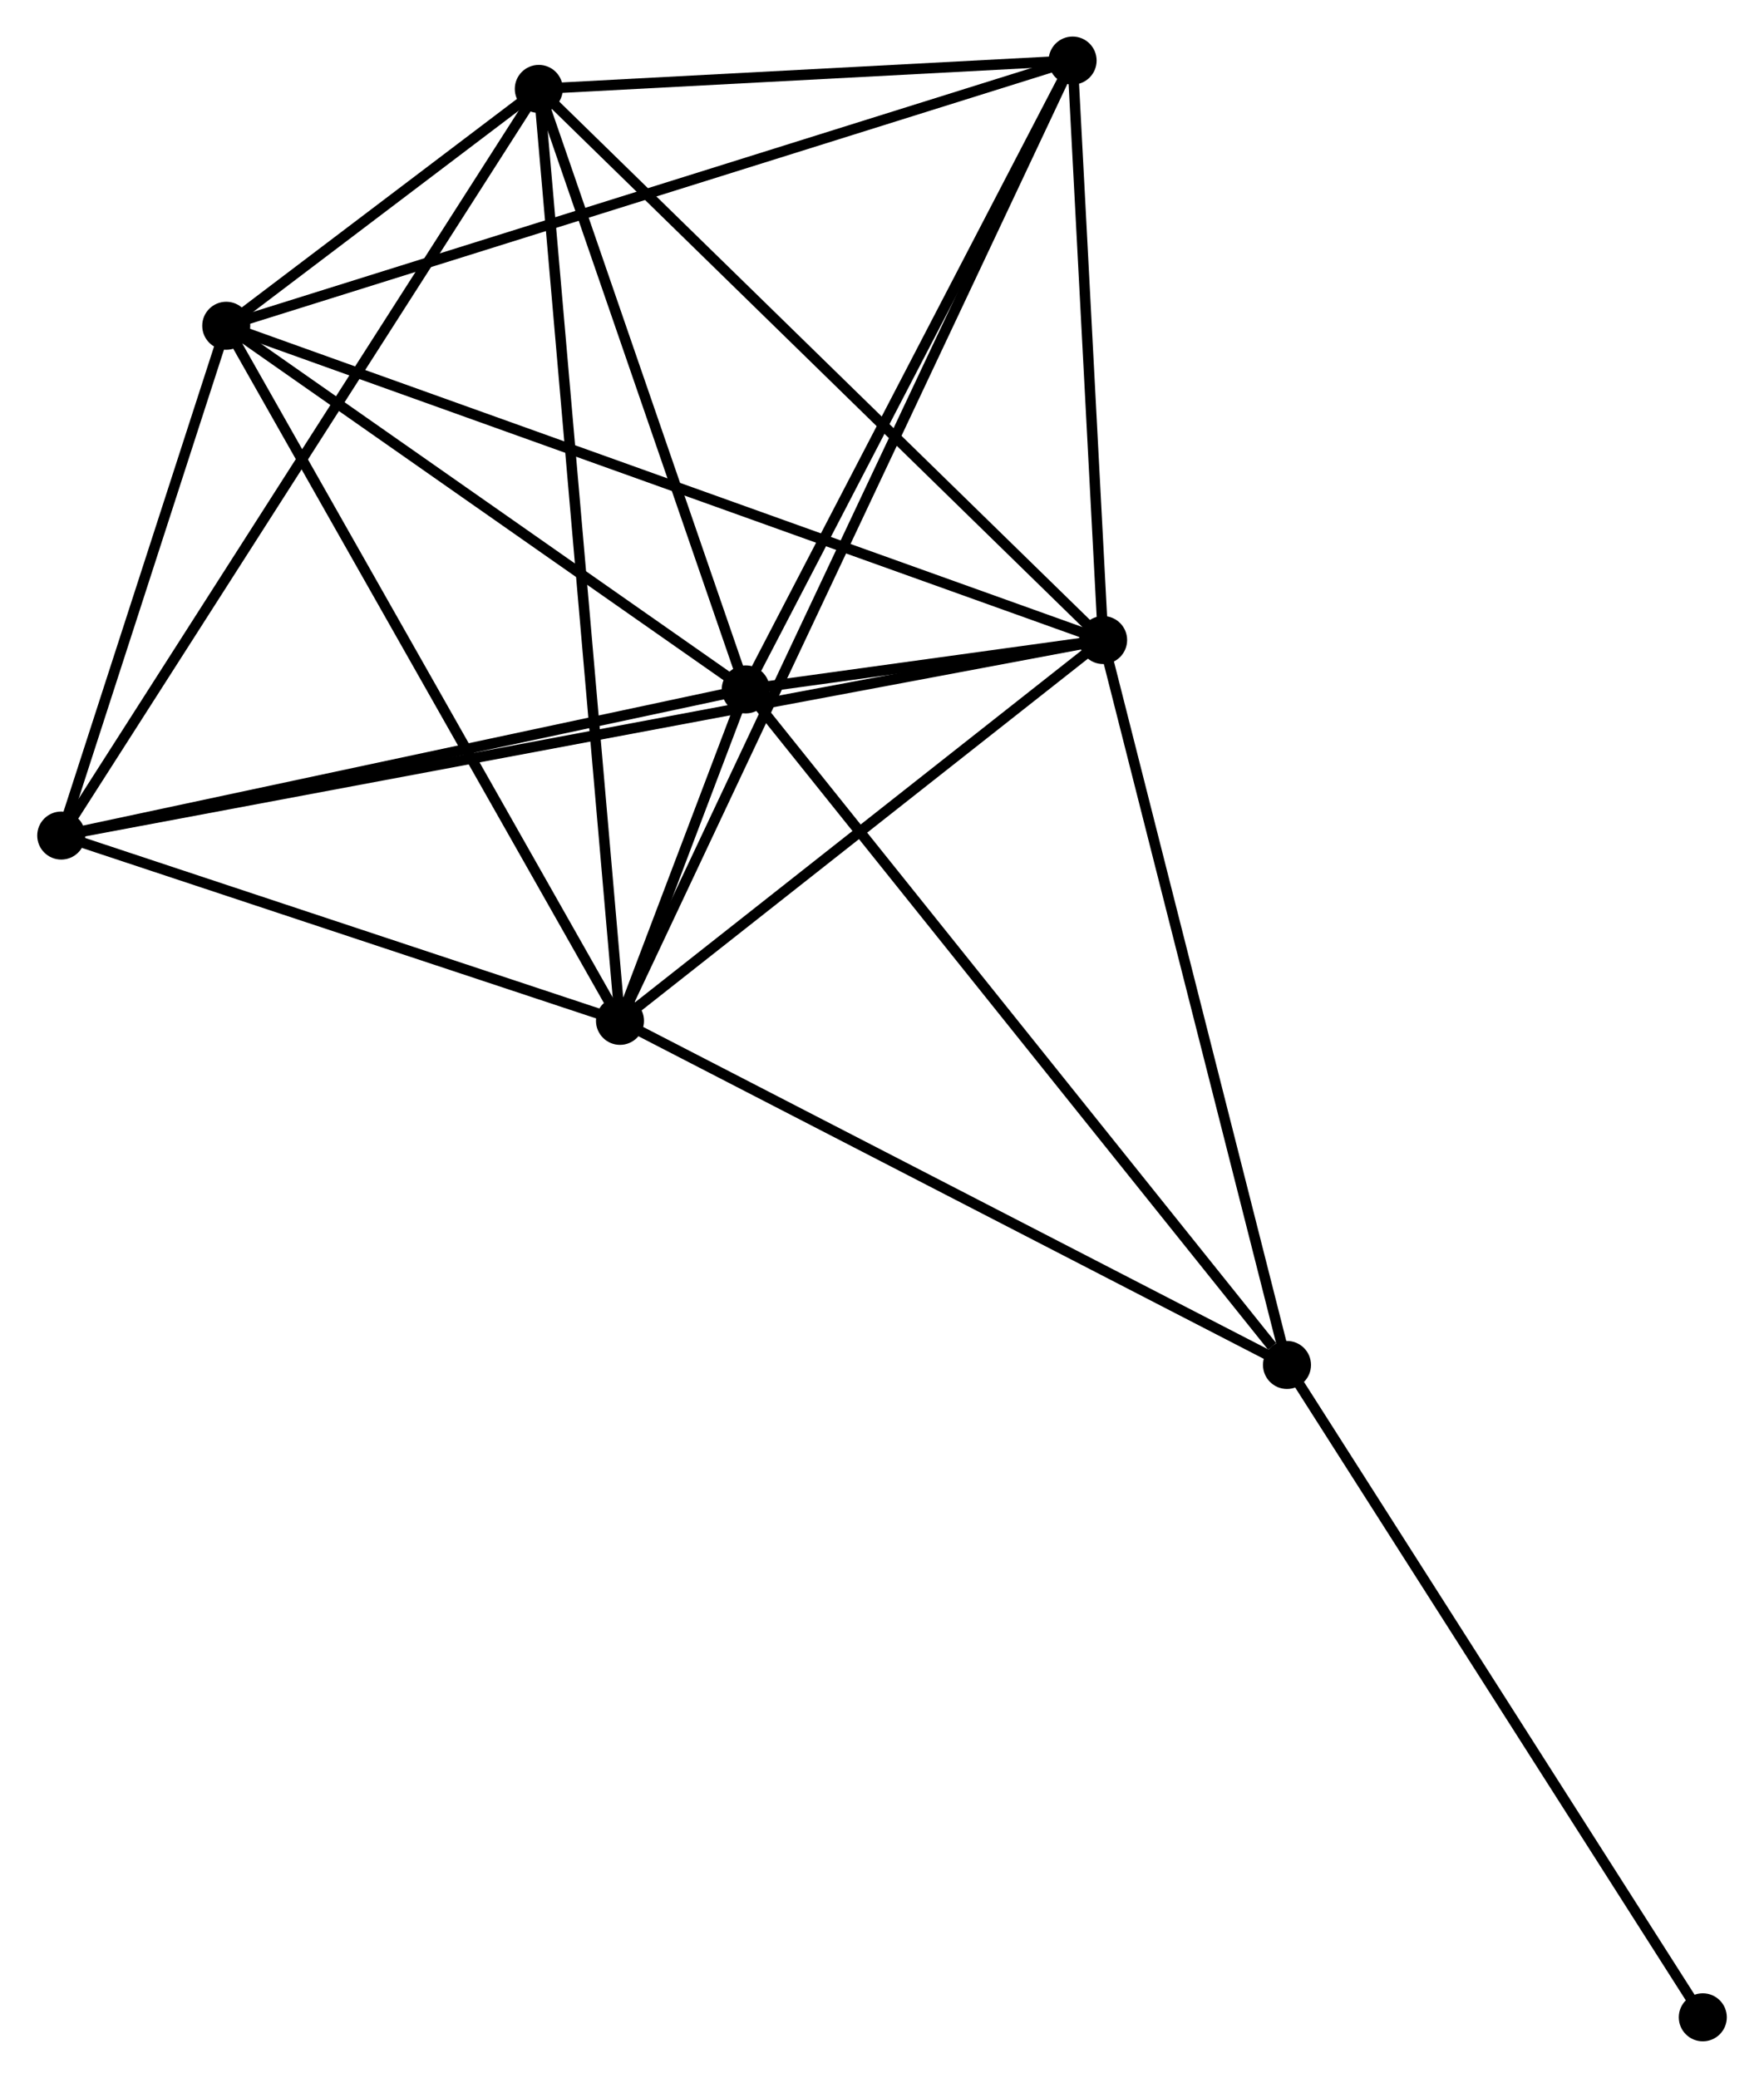 <?xml version="1.0" encoding="UTF-8" standalone="no"?>
<!DOCTYPE svg PUBLIC "-//W3C//DTD SVG 1.1//EN"
 "http://www.w3.org/Graphics/SVG/1.1/DTD/svg11.dtd">
<!-- Generated by graphviz version 2.36.0 (20140111.2315)
 -->
<!-- Title: %3 Pages: 1 -->
<svg width="169pt" height="199pt"
 viewBox="0.00 0.00 168.85 198.98" xmlns="http://www.w3.org/2000/svg" xmlns:xlink="http://www.w3.org/1999/xlink">
<g id="graph0" class="graph" transform="scale(1 1) rotate(0) translate(4 194.983)">
<title>%3</title>
<!-- 0 -->
<g id="node1" class="node"><title>0</title>
<ellipse fill="black" stroke="black" cx="67.371" cy="-128.964" rx="1.8" ry="1.8"/>
</g>
<!-- 1 -->
<g id="node2" class="node"><title>1</title>
<ellipse fill="black" stroke="black" cx="101.607" cy="-133.691" rx="1.8" ry="1.8"/>
</g>
<!-- 0&#45;&#45;1 -->
<g id="edge1" class="edge"><title>0&#45;&#45;1</title>
<path fill="none" stroke="black" d="M69.211,-129.219C75.1,-130.032 93.452,-132.565 99.587,-133.412"/>
</g>
<!-- 2 -->
<g id="node3" class="node"><title>2</title>
<ellipse fill="black" stroke="black" cx="55.326" cy="-97.224" rx="1.8" ry="1.8"/>
</g>
<!-- 0&#45;&#45;2 -->
<g id="edge2" class="edge"><title>0&#45;&#45;2</title>
<path fill="none" stroke="black" d="M66.723,-127.258C64.651,-121.798 58.195,-104.784 56.037,-99.097"/>
</g>
<!-- 3 -->
<g id="node4" class="node"><title>3</title>
<ellipse fill="black" stroke="black" cx="17.606" cy="-163.786" rx="1.8" ry="1.8"/>
</g>
<!-- 0&#45;&#45;3 -->
<g id="edge3" class="edge"><title>0&#45;&#45;3</title>
<path fill="none" stroke="black" d="M65.715,-130.123C58.159,-135.41 26.992,-157.218 19.319,-162.587"/>
</g>
<!-- 4 -->
<g id="node5" class="node"><title>4</title>
<ellipse fill="black" stroke="black" cx="47.548" cy="-186.469" rx="1.8" ry="1.8"/>
</g>
<!-- 0&#45;&#45;4 -->
<g id="edge4" class="edge"><title>0&#45;&#45;4</title>
<path fill="none" stroke="black" d="M66.711,-130.878C63.702,-139.608 51.287,-175.623 48.23,-184.49"/>
</g>
<!-- 5 -->
<g id="node6" class="node"><title>5</title>
<ellipse fill="black" stroke="black" cx="98.684" cy="-189.183" rx="1.8" ry="1.8"/>
</g>
<!-- 0&#45;&#45;5 -->
<g id="edge5" class="edge"><title>0&#45;&#45;5</title>
<path fill="none" stroke="black" d="M68.274,-130.702C72.847,-139.495 93.396,-179.013 97.837,-187.553"/>
</g>
<!-- 6 -->
<g id="node7" class="node"><title>6</title>
<ellipse fill="black" stroke="black" cx="1.8" cy="-114.968" rx="1.8" ry="1.8"/>
</g>
<!-- 0&#45;&#45;6 -->
<g id="edge6" class="edge"><title>0&#45;&#45;6</title>
<path fill="none" stroke="black" d="M65.479,-128.561C55.904,-126.517 12.873,-117.332 3.575,-115.347"/>
</g>
<!-- 7 -->
<g id="node8" class="node"><title>7</title>
<ellipse fill="black" stroke="black" cx="119.221" cy="-64.271" rx="1.8" ry="1.8"/>
</g>
<!-- 0&#45;&#45;7 -->
<g id="edge7" class="edge"><title>0&#45;&#45;7</title>
<path fill="none" stroke="black" d="M68.652,-127.365C75.764,-118.493 110.32,-75.377 117.794,-66.052"/>
</g>
<!-- 1&#45;&#45;2 -->
<g id="edge8" class="edge"><title>1&#45;&#45;2</title>
<path fill="none" stroke="black" d="M100.067,-132.478C93.04,-126.941 64.055,-104.102 56.919,-98.479"/>
</g>
<!-- 1&#45;&#45;3 -->
<g id="edge9" class="edge"><title>1&#45;&#45;3</title>
<path fill="none" stroke="black" d="M99.852,-134.32C88.921,-138.236 30.254,-159.255 19.351,-163.161"/>
</g>
<!-- 1&#45;&#45;4 -->
<g id="edge10" class="edge"><title>1&#45;&#45;4</title>
<path fill="none" stroke="black" d="M100.271,-134.996C92.856,-142.234 56.829,-177.408 49.036,-185.016"/>
</g>
<!-- 1&#45;&#45;5 -->
<g id="edge11" class="edge"><title>1&#45;&#45;5</title>
<path fill="none" stroke="black" d="M101.51,-135.537C101.066,-143.963 99.236,-178.716 98.785,-187.273"/>
</g>
<!-- 1&#45;&#45;6 -->
<g id="edge12" class="edge"><title>1&#45;&#45;6</title>
<path fill="none" stroke="black" d="M99.522,-133.3C86.533,-130.863 16.829,-117.787 3.873,-115.357"/>
</g>
<!-- 1&#45;&#45;7 -->
<g id="edge13" class="edge"><title>1&#45;&#45;7</title>
<path fill="none" stroke="black" d="M102.115,-131.688C104.687,-121.551 116.246,-75.994 118.744,-66.15"/>
</g>
<!-- 2&#45;&#45;3 -->
<g id="edge14" class="edge"><title>2&#45;&#45;3</title>
<path fill="none" stroke="black" d="M54.394,-98.869C49.22,-107.998 24.081,-152.359 18.644,-161.954"/>
</g>
<!-- 2&#45;&#45;4 -->
<g id="edge15" class="edge"><title>2&#45;&#45;4</title>
<path fill="none" stroke="black" d="M55.163,-99.088C54.151,-110.702 48.719,-173.031 47.71,-184.615"/>
</g>
<!-- 2&#45;&#45;5 -->
<g id="edge16" class="edge"><title>2&#45;&#45;5</title>
<path fill="none" stroke="black" d="M56.231,-99.145C61.874,-111.112 92.156,-175.336 97.784,-187.273"/>
</g>
<!-- 2&#45;&#45;6 -->
<g id="edge17" class="edge"><title>2&#45;&#45;6</title>
<path fill="none" stroke="black" d="M53.545,-97.814C45.418,-100.508 11.896,-111.621 3.642,-114.357"/>
</g>
<!-- 2&#45;&#45;7 -->
<g id="edge18" class="edge"><title>2&#45;&#45;7</title>
<path fill="none" stroke="black" d="M57.169,-96.273C66.5,-91.461 108.431,-69.836 117.491,-65.163"/>
</g>
<!-- 3&#45;&#45;4 -->
<g id="edge19" class="edge"><title>3&#45;&#45;4</title>
<path fill="none" stroke="black" d="M19.215,-165.006C24.463,-168.981 41.026,-181.528 46.074,-185.352"/>
</g>
<!-- 3&#45;&#45;5 -->
<g id="edge20" class="edge"><title>3&#45;&#45;5</title>
<path fill="none" stroke="black" d="M19.61,-164.414C30.827,-167.928 85.716,-185.121 96.75,-188.577"/>
</g>
<!-- 3&#45;&#45;6 -->
<g id="edge21" class="edge"><title>3&#45;&#45;6</title>
<path fill="none" stroke="black" d="M16.927,-161.688C14.327,-153.658 5.024,-124.926 2.459,-117.004"/>
</g>
<!-- 4&#45;&#45;5 -->
<g id="edge22" class="edge"><title>4&#45;&#45;5</title>
<path fill="none" stroke="black" d="M49.745,-186.586C58.157,-187.032 88.254,-188.629 96.552,-189.07"/>
</g>
<!-- 4&#45;&#45;6 -->
<g id="edge23" class="edge"><title>4&#45;&#45;6</title>
<path fill="none" stroke="black" d="M46.417,-184.702C40.088,-174.809 9.117,-126.404 2.891,-116.674"/>
</g>
<!-- 8 -->
<g id="node9" class="node"><title>8</title>
<ellipse fill="black" stroke="black" cx="159.054" cy="-1.8" rx="1.8" ry="1.8"/>
</g>
<!-- 7&#45;&#45;8 -->
<g id="edge24" class="edge"><title>7&#45;&#45;8</title>
<path fill="none" stroke="black" d="M120.206,-62.727C125.669,-54.159 152.216,-12.525 157.958,-3.52"/>
</g>
</g>
</svg>
